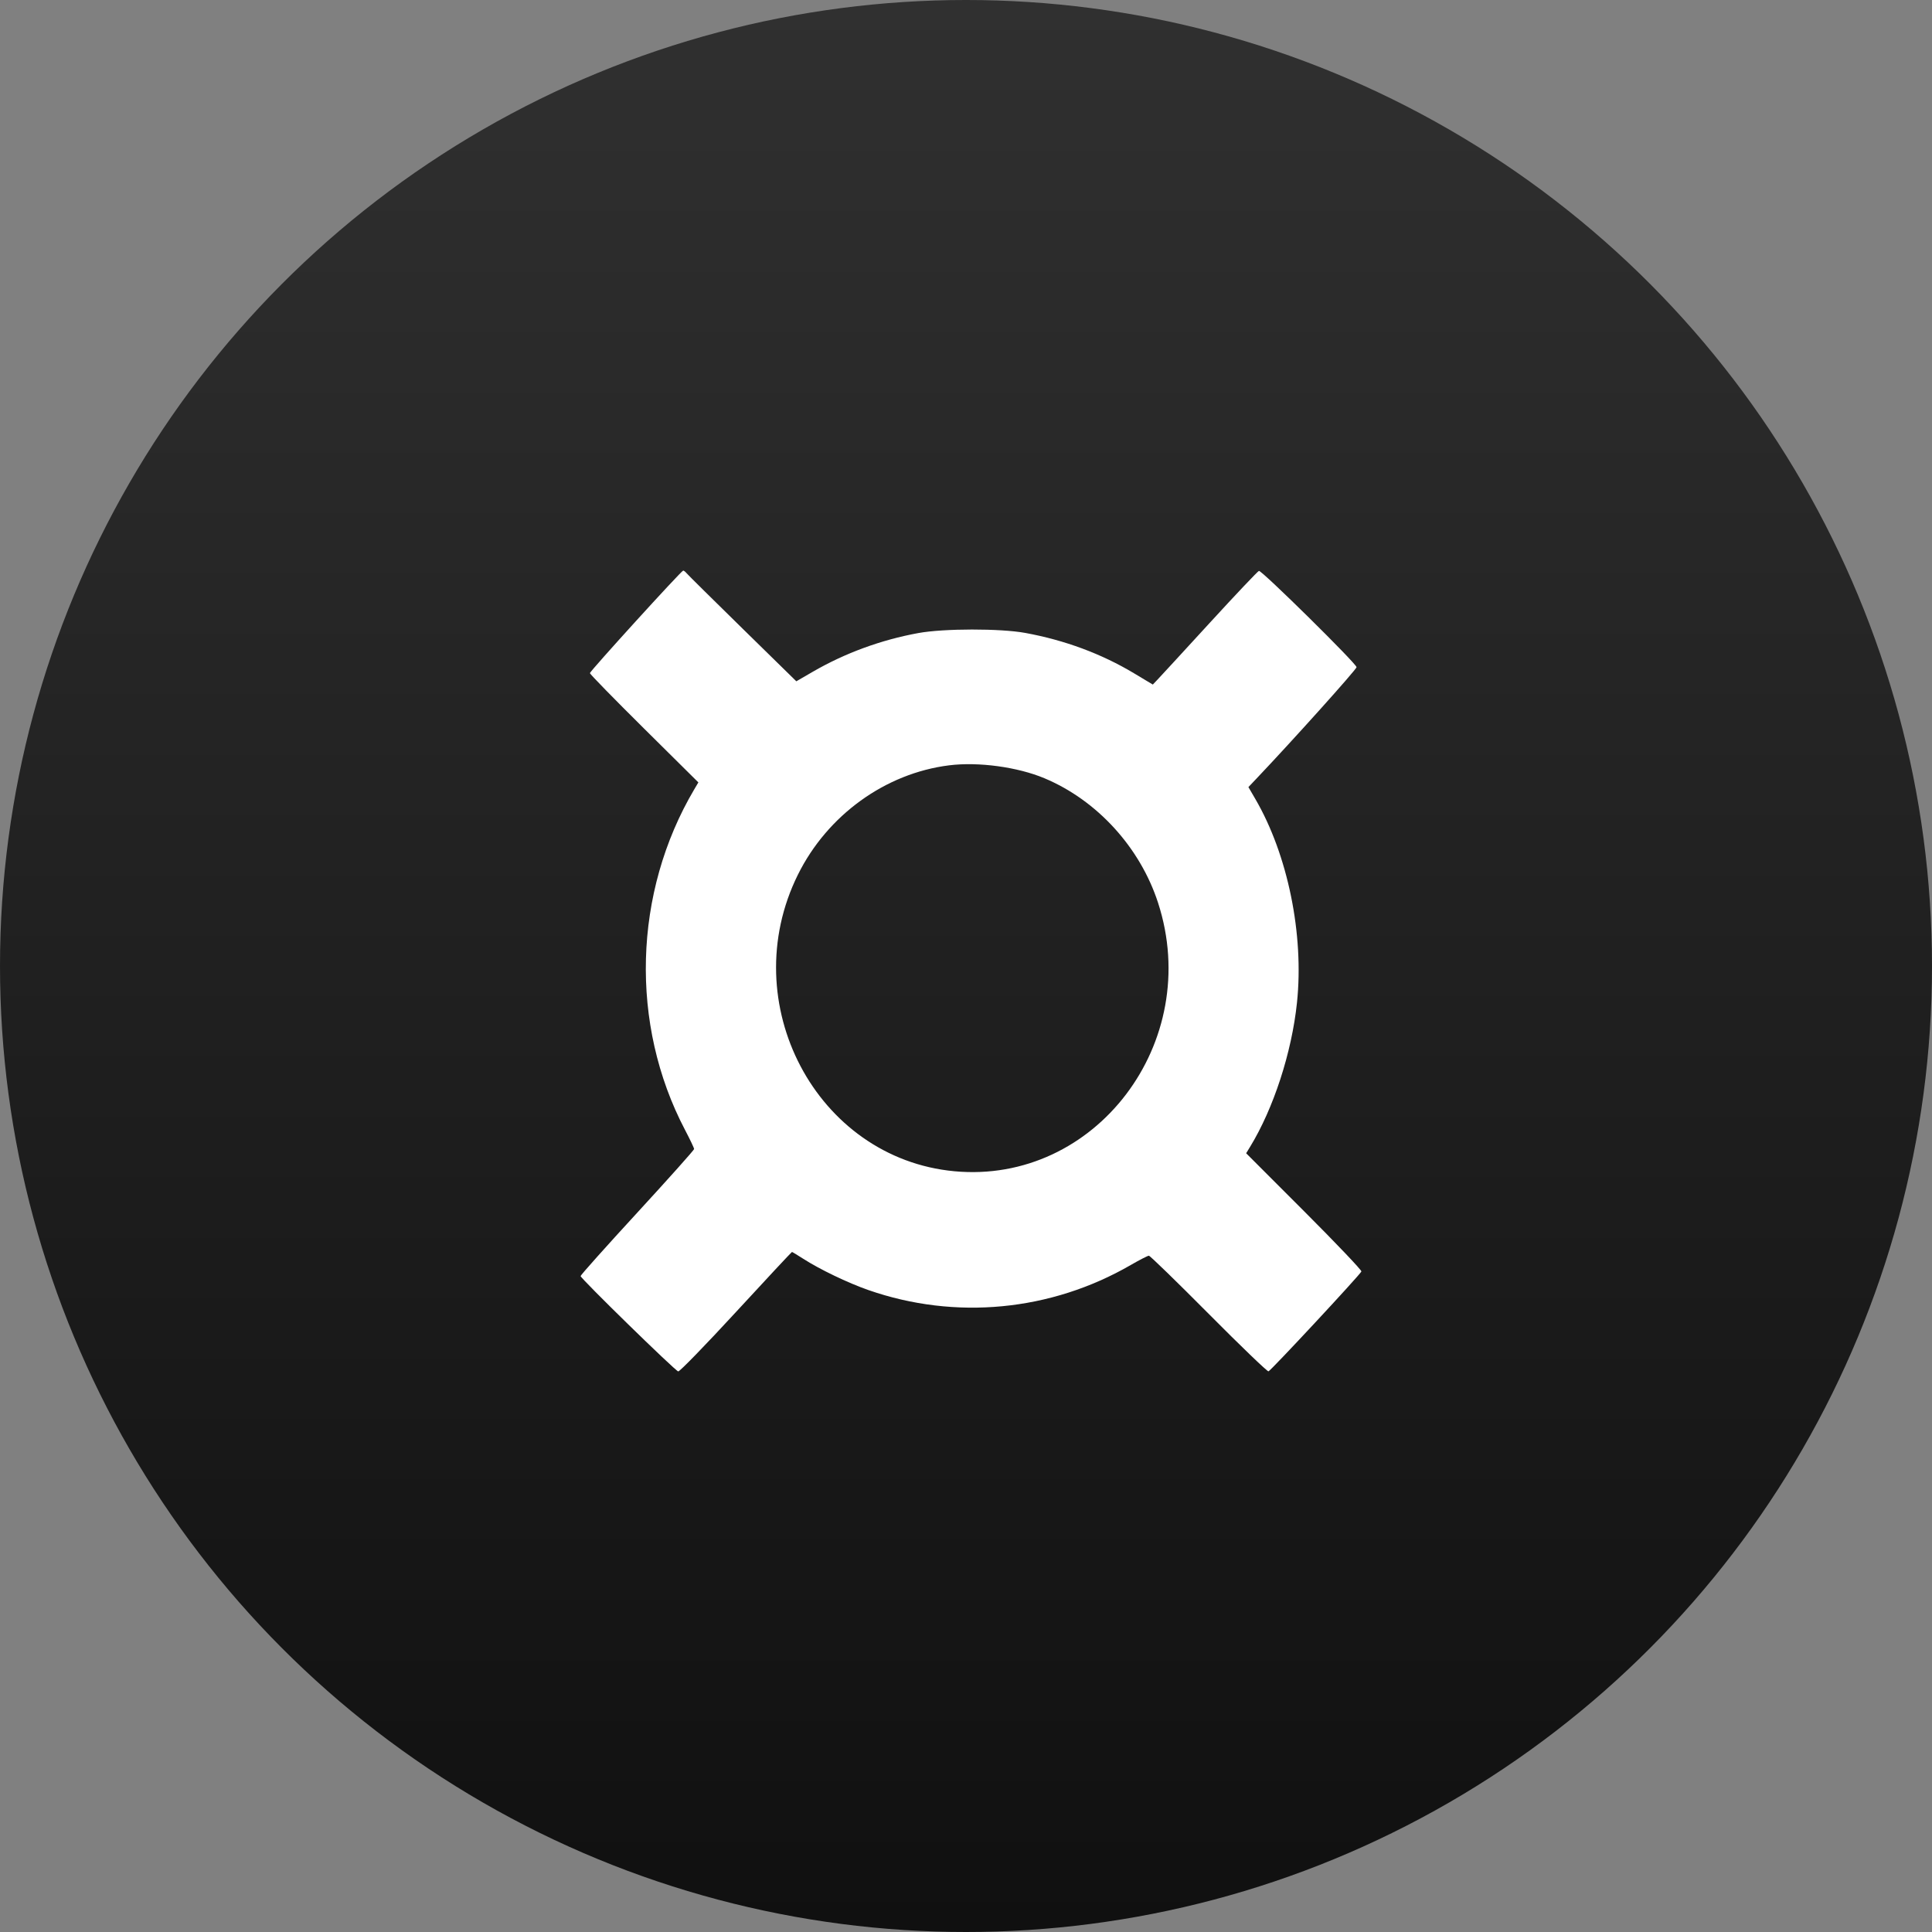 <svg width="193" height="193" viewBox="0 0 193 193" fill="none" xmlns="http://www.w3.org/2000/svg" data-reactroot=""><rect x="0" y="0" width="193" height="193" fill="#808080" stroke="none"/><circle cx="96.5" cy="96.5" r="96.5" fill="url(#fxs_icon_beefcc19-debe-4517-8392-3a211ad713c7)"></circle><path fill-rule="evenodd" clip-rule="evenodd" d="M68.595 57.271C68.722 57.425 71.239 59.915 74.189 62.805L79.551 68.059L81.184 67.112C84.404 65.245 88.016 63.92 91.739 63.24C94.283 62.776 99.928 62.769 102.427 63.228C106.378 63.952 110.048 65.316 113.302 67.269L115.161 68.385L115.645 67.878C115.912 67.599 118.251 65.057 120.843 62.228C123.436 59.399 125.65 57.06 125.763 57.031C126.038 56.958 135.515 66.304 135.515 66.648C135.515 66.867 129.143 73.961 125.528 77.768L124.712 78.628L125.402 79.812C128.648 85.385 130.277 93.35 129.563 100.166C129.042 105.144 127.22 110.741 124.874 114.573L124.486 115.206L130.287 121.01C133.478 124.202 136.049 126.904 135.999 127.015C135.841 127.374 126.939 136.941 126.716 136.993C126.597 137.02 123.907 134.433 120.738 131.242C117.57 128.051 114.884 125.441 114.77 125.441C114.657 125.441 113.848 125.855 112.974 126.361C104.978 130.99 95.434 131.902 86.737 128.868C84.695 128.155 81.881 126.803 80.23 125.74C79.654 125.37 79.153 125.067 79.115 125.067C79.077 125.067 76.561 127.765 73.524 131.062C70.487 134.359 67.89 137.031 67.752 137C67.433 136.927 58 127.713 58 127.474C58 127.376 60.551 124.521 63.67 121.13C66.788 117.74 69.339 114.884 69.339 114.784C69.339 114.684 68.929 113.822 68.428 112.868C62.892 102.324 63.252 89.167 69.36 78.843L69.765 78.159L64.347 72.789C61.367 69.836 58.929 67.341 58.929 67.244C58.929 67.051 68.059 57.014 68.248 57C68.312 56.995 68.468 57.117 68.595 57.271ZM94.817 76.453C88.44 77.248 82.649 81.436 79.706 87.382C73.364 100.194 81.548 115.708 95.331 117.003C109.431 118.327 120.214 104.123 115.687 90.188C113.89 84.653 109.597 79.948 104.332 77.743C101.648 76.619 97.74 76.089 94.817 76.453Z" fill="white"></path><defs><linearGradient id="fxs_icon_beefcc19-debe-4517-8392-3a211ad713c7" x1="96.5" y1="0" x2="96.5" y2="193" gradientUnits="userSpaceOnUse"><stop stop-color="#303030"></stop><stop offset="1" stop-color="#101010"></stop></linearGradient></defs></svg>